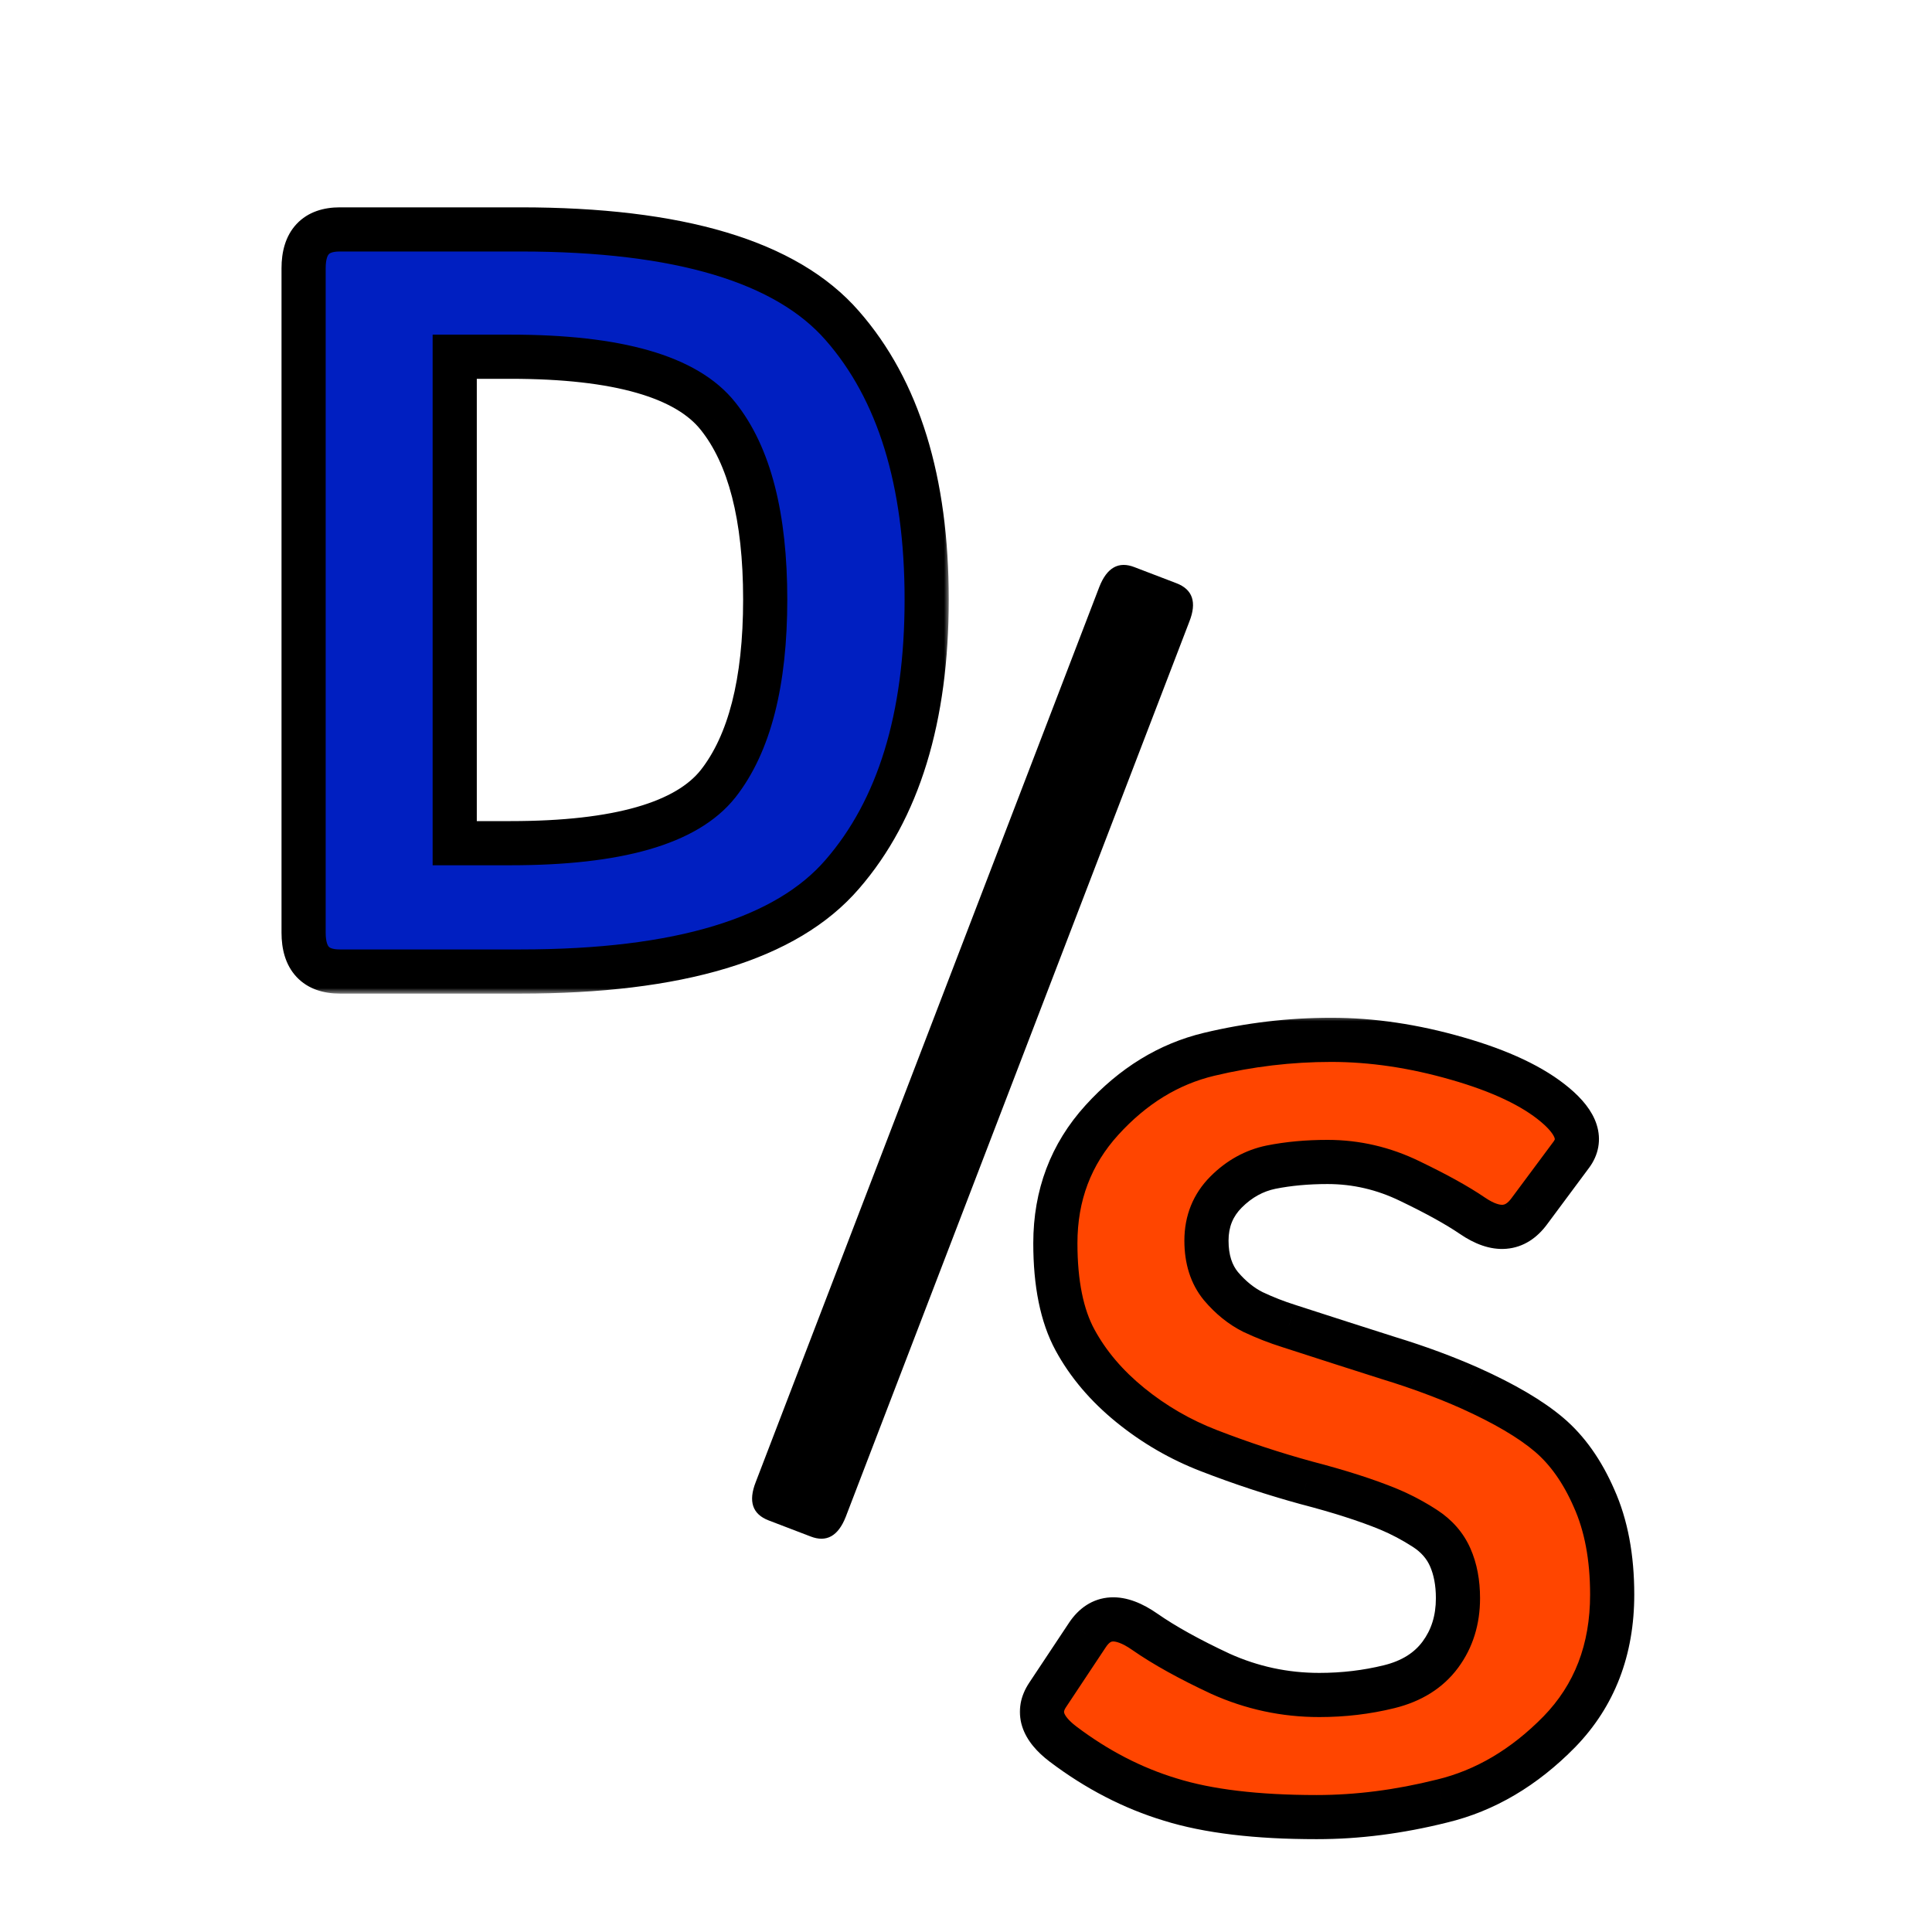 <svg width="175" height="175" viewBox="0 0 175 175" fill="none" xmlns="http://www.w3.org/2000/svg">
<mask id="path-2-outside-1_0_1" maskUnits="userSpaceOnUse" x="25" y="18" width="61" height="72" fill="black">
<rect fill="white" x="25" y="18" width="61" height="72"/>
<path d="M30.781 88C28.594 88 27.5 86.828 27.5 84.484V24.297C27.5 21.953 28.594 20.781 30.781 20.781H47.141C61.516 20.781 71.234 23.688 76.297 29.5C81.391 35.312 83.938 43.578 83.938 54.297C83.938 65.016 81.391 73.312 76.297 79.188C71.234 85.062 61.516 88 47.141 88H30.781ZM41.188 76.375H46.25C55.938 76.375 62.203 74.578 65.047 70.984C67.891 67.359 69.312 61.797 69.312 54.297C69.312 46.797 67.891 41.266 65.047 37.703C62.203 34.109 55.938 32.312 46.25 32.312H41.188V76.375Z"/>
</mask>
<path d="M30.781 88C28.594 88 27.5 86.828 27.5 84.484V24.297C27.5 21.953 28.594 20.781 30.781 20.781H47.141C61.516 20.781 71.234 23.688 76.297 29.5C81.391 35.312 83.938 43.578 83.938 54.297C83.938 65.016 81.391 73.312 76.297 79.188C71.234 85.062 61.516 88 47.141 88H30.781ZM41.188 76.375H46.25C55.938 76.375 62.203 74.578 65.047 70.984C67.891 67.359 69.312 61.797 69.312 54.297C69.312 46.797 67.891 41.266 65.047 37.703C62.203 34.109 55.938 32.312 46.25 32.312H41.188V76.375Z" fill="#001FC1"/>
<path d="M76.297 29.5L74.789 30.814L74.793 30.818L76.297 29.5ZM76.297 79.188L74.786 77.877L74.782 77.882L76.297 79.188ZM41.188 76.375H39.188V78.375H41.188V76.375ZM65.047 70.984L66.615 72.225L66.621 72.219L65.047 70.984ZM65.047 37.703L63.478 38.944L63.484 38.951L65.047 37.703ZM41.188 32.312V30.312H39.188V32.312H41.188ZM30.781 86C30.032 86 29.829 85.806 29.782 85.757C29.712 85.681 29.5 85.381 29.5 84.484H25.5C25.5 85.931 25.835 87.389 26.858 88.486C27.906 89.608 29.343 90 30.781 90V86ZM29.5 84.484V24.297H25.5V84.484H29.5ZM29.5 24.297C29.5 23.4 29.712 23.1 29.782 23.025C29.829 22.975 30.032 22.781 30.781 22.781V18.781C29.343 18.781 27.906 19.173 26.858 20.296C25.835 21.392 25.5 22.85 25.5 24.297H29.5ZM30.781 22.781H47.141V18.781H30.781V22.781ZM47.141 22.781C61.396 22.781 70.329 25.693 74.789 30.814L77.805 28.186C72.14 21.682 61.635 18.781 47.141 18.781V22.781ZM74.793 30.818C79.462 36.146 81.938 43.876 81.938 54.297H85.938C85.938 43.281 83.319 34.479 77.801 28.182L74.793 30.818ZM81.938 54.297C81.938 64.716 79.463 72.483 74.786 77.877L77.808 80.498C83.319 74.142 85.938 65.315 85.938 54.297H81.938ZM74.782 77.882C70.321 83.059 61.391 86 47.141 86V90C61.64 90 72.148 87.066 77.812 80.493L74.782 77.882ZM47.141 86H30.781V90H47.141V86ZM41.188 78.375H46.25V74.375H41.188V78.375ZM46.25 78.375C51.199 78.375 55.39 77.918 58.766 76.95C62.137 75.983 64.845 74.462 66.615 72.225L63.478 69.743C62.405 71.1 60.558 72.275 57.663 73.105C54.774 73.933 50.989 74.375 46.25 74.375V78.375ZM66.621 72.219C69.867 68.081 71.312 61.985 71.312 54.297H67.312C67.312 61.609 65.915 66.638 63.473 69.75L66.621 72.219ZM71.312 54.297C71.312 46.613 69.868 40.537 66.61 36.455L63.484 38.951C65.913 41.994 67.312 46.98 67.312 54.297H71.312ZM66.615 36.462C64.845 34.225 62.137 32.704 58.766 31.738C55.39 30.769 51.199 30.312 46.25 30.312V34.312C50.989 34.312 54.774 34.754 57.663 35.583C60.558 36.413 62.405 37.587 63.478 38.944L66.615 36.462ZM46.25 30.312H41.188V34.312H46.25V30.312ZM39.188 32.312V76.375H43.188V32.312H39.188Z" fill="black" mask="url(#path-2-outside-1_0_1)"/>
<path d="M69.625 137.719C68.156 137.156 67.766 136 68.453 134.25L99.578 53.156C100.266 51.406 101.328 50.812 102.766 51.375L106.562 52.828C108.031 53.391 108.422 54.547 107.734 56.297L76.609 137.391C75.922 139.141 74.859 139.734 73.422 139.172L69.625 137.719Z" fill="black"/>
<mask id="path-5-outside-2_0_1" maskUnits="userSpaceOnUse" x="92" y="92" width="57" height="75" fill="black">
<rect fill="white" x="92" y="92" width="57" height="75"/>
<path d="M96.297 157.984C94.359 156.516 93.891 155.031 94.891 153.531L98.5 148.094C99.688 146.312 101.422 146.219 103.703 147.812C105.453 149.031 107.734 150.297 110.547 151.609C113.391 152.891 116.375 153.531 119.5 153.531C121.688 153.531 123.797 153.281 125.828 152.781C127.859 152.281 129.406 151.312 130.469 149.875C131.531 148.438 132.062 146.734 132.062 144.766C132.062 143.359 131.828 142.125 131.359 141.062C130.891 140 130.125 139.125 129.062 138.438C128 137.75 126.906 137.172 125.781 136.703C123.812 135.891 121.328 135.094 118.328 134.312C115.359 133.5 112.422 132.531 109.516 131.406C106.922 130.406 104.547 129.031 102.391 127.281C100.234 125.531 98.562 123.562 97.375 121.375C96.188 119.188 95.594 116.266 95.594 112.609C95.594 108.266 97 104.547 99.812 101.453C102.625 98.359 105.859 96.375 109.516 95.5C113.172 94.625 116.859 94.188 120.578 94.188C124.266 94.188 128.062 94.75 131.969 95.875C135.906 97 138.875 98.406 140.875 100.094C142.844 101.75 143.328 103.25 142.328 104.594L138.531 109.703C137.25 111.453 135.531 111.594 133.375 110.125C132 109.188 130.109 108.141 127.703 106.984C125.328 105.828 122.844 105.25 120.25 105.25C118.406 105.25 116.703 105.406 115.141 105.719C113.609 106.031 112.25 106.781 111.062 107.969C109.875 109.156 109.281 110.625 109.281 112.375C109.281 114.062 109.719 115.438 110.594 116.5C111.469 117.531 112.438 118.312 113.5 118.844C114.562 119.344 115.641 119.766 116.734 120.109C120.109 121.203 123.125 122.172 125.781 123.016C128.438 123.828 130.891 124.734 133.141 125.734C136.266 127.141 138.656 128.547 140.312 129.953C141.969 131.359 143.328 133.281 144.391 135.719C145.484 138.156 146.031 141.062 146.031 144.438C146.031 149.438 144.438 153.578 141.25 156.859C138.062 160.109 134.516 162.203 130.609 163.141C126.734 164.109 122.953 164.594 119.266 164.594C113.828 164.594 109.406 164.062 106 163C102.594 161.969 99.359 160.297 96.297 157.984Z"/>
</mask>
<path d="M96.297 157.984C94.359 156.516 93.891 155.031 94.891 153.531L98.5 148.094C99.688 146.312 101.422 146.219 103.703 147.812C105.453 149.031 107.734 150.297 110.547 151.609C113.391 152.891 116.375 153.531 119.5 153.531C121.688 153.531 123.797 153.281 125.828 152.781C127.859 152.281 129.406 151.312 130.469 149.875C131.531 148.438 132.062 146.734 132.062 144.766C132.062 143.359 131.828 142.125 131.359 141.062C130.891 140 130.125 139.125 129.062 138.438C128 137.75 126.906 137.172 125.781 136.703C123.812 135.891 121.328 135.094 118.328 134.312C115.359 133.5 112.422 132.531 109.516 131.406C106.922 130.406 104.547 129.031 102.391 127.281C100.234 125.531 98.562 123.562 97.375 121.375C96.188 119.188 95.594 116.266 95.594 112.609C95.594 108.266 97 104.547 99.812 101.453C102.625 98.359 105.859 96.375 109.516 95.5C113.172 94.625 116.859 94.188 120.578 94.188C124.266 94.188 128.062 94.75 131.969 95.875C135.906 97 138.875 98.406 140.875 100.094C142.844 101.75 143.328 103.25 142.328 104.594L138.531 109.703C137.25 111.453 135.531 111.594 133.375 110.125C132 109.188 130.109 108.141 127.703 106.984C125.328 105.828 122.844 105.25 120.25 105.25C118.406 105.25 116.703 105.406 115.141 105.719C113.609 106.031 112.25 106.781 111.062 107.969C109.875 109.156 109.281 110.625 109.281 112.375C109.281 114.062 109.719 115.438 110.594 116.5C111.469 117.531 112.438 118.312 113.5 118.844C114.562 119.344 115.641 119.766 116.734 120.109C120.109 121.203 123.125 122.172 125.781 123.016C128.438 123.828 130.891 124.734 133.141 125.734C136.266 127.141 138.656 128.547 140.312 129.953C141.969 131.359 143.328 133.281 144.391 135.719C145.484 138.156 146.031 141.062 146.031 144.438C146.031 149.438 144.438 153.578 141.25 156.859C138.062 160.109 134.516 162.203 130.609 163.141C126.734 164.109 122.953 164.594 119.266 164.594C113.828 164.594 109.406 164.062 106 163C102.594 161.969 99.359 160.297 96.297 157.984Z" fill="#FF4500"/>
<path d="M96.297 157.984L95.089 159.578L95.092 159.58L96.297 157.984ZM94.891 153.531L96.555 154.641L96.557 154.637L94.891 153.531ZM98.5 148.094L96.836 146.984L96.834 146.988L98.5 148.094ZM103.703 147.812L102.558 149.452L102.56 149.454L103.703 147.812ZM110.547 151.609L109.701 153.422L109.713 153.427L109.725 153.433L110.547 151.609ZM125.781 136.703L126.55 134.857L126.544 134.854L125.781 136.703ZM118.328 134.312L117.8 136.242L117.812 136.245L117.824 136.248L118.328 134.312ZM109.516 131.406L110.238 129.541L110.235 129.54L109.516 131.406ZM131.969 95.875L131.415 97.797L131.419 97.798L131.969 95.875ZM140.875 100.094L139.585 101.622L139.587 101.624L140.875 100.094ZM142.328 104.594L140.724 103.4L140.723 103.401L142.328 104.594ZM138.531 109.703L136.926 108.51L136.922 108.516L136.918 108.522L138.531 109.703ZM133.375 110.125L132.248 111.777L132.249 111.778L133.375 110.125ZM127.703 106.984L126.828 108.783L126.837 108.787L127.703 106.984ZM115.141 105.719L114.748 103.758L114.741 103.759L115.141 105.719ZM110.594 116.5L109.05 117.771L109.059 117.783L109.069 117.794L110.594 116.5ZM113.5 118.844L112.606 120.633L112.627 120.643L112.648 120.653L113.5 118.844ZM116.734 120.109L117.351 118.207L117.343 118.204L117.334 118.201L116.734 120.109ZM125.781 123.016L125.176 124.922L125.186 124.925L125.196 124.928L125.781 123.016ZM133.141 125.734L133.961 123.911L133.953 123.907L133.141 125.734ZM144.391 135.719L142.557 136.518L142.562 136.528L142.566 136.538L144.391 135.719ZM141.25 156.859L142.678 158.26L142.685 158.253L141.25 156.859ZM130.609 163.141L130.143 161.196L130.133 161.198L130.124 161.2L130.609 163.141ZM106 163L106.596 161.091L106.588 161.088L106.58 161.086L106 163ZM97.505 156.391C96.694 155.776 96.457 155.349 96.399 155.167C96.377 155.095 96.377 155.05 96.385 155.004C96.395 154.948 96.429 154.829 96.555 154.641L93.227 152.422C92.45 153.587 92.138 154.956 92.585 156.372C92.996 157.674 93.962 158.724 95.089 159.578L97.505 156.391ZM96.557 154.637L100.166 149.2L96.834 146.988L93.224 152.425L96.557 154.637ZM100.164 149.203C100.499 148.701 100.709 148.689 100.799 148.685C101.022 148.673 101.578 148.768 102.558 149.452L104.849 146.173C103.547 145.264 102.095 144.609 100.583 144.69C98.939 144.779 97.689 145.705 96.836 146.984L100.164 149.203ZM102.56 149.454C104.436 150.76 106.827 152.081 109.701 153.422L111.393 149.797C108.642 148.513 106.47 147.302 104.846 146.171L102.56 149.454ZM109.725 153.433C112.828 154.831 116.092 155.531 119.5 155.531V151.531C116.658 151.531 113.953 150.951 111.368 149.786L109.725 153.433ZM119.5 155.531C121.841 155.531 124.111 155.264 126.306 154.723L125.35 150.839C123.482 151.299 121.534 151.531 119.5 151.531V155.531ZM126.306 154.723C128.71 154.132 130.691 152.939 132.077 151.064L128.86 148.686C128.121 149.686 127.009 150.431 125.35 150.839L126.306 154.723ZM132.077 151.064C133.42 149.247 134.062 147.117 134.062 144.766H130.062C130.062 146.352 129.643 147.628 128.86 148.686L132.077 151.064ZM134.062 144.766C134.062 143.139 133.791 141.62 133.189 140.255L129.53 141.87C129.865 142.63 130.062 143.58 130.062 144.766H134.062ZM133.189 140.255C132.549 138.804 131.508 137.638 130.149 136.758L127.976 140.117C128.742 140.612 129.232 141.196 129.53 141.87L133.189 140.255ZM130.149 136.758C128.99 136.008 127.79 135.374 126.55 134.857L125.012 138.549C126.022 138.97 127.01 139.492 127.976 140.117L130.149 136.758ZM126.544 134.854C124.463 133.995 121.884 133.172 118.832 132.377L117.824 136.248C120.772 137.016 123.162 137.786 125.018 138.552L126.544 134.854ZM118.856 132.383C115.954 131.589 113.081 130.642 110.238 129.541L108.794 133.271C111.763 134.421 114.765 135.411 117.8 136.242L118.856 132.383ZM110.235 129.54C107.837 128.615 105.644 127.346 103.651 125.728L101.13 128.834C103.449 130.716 106.007 132.197 108.796 133.272L110.235 129.54ZM103.651 125.728C101.675 124.124 100.182 122.353 99.133 120.421L95.617 122.329C96.944 124.772 98.794 126.938 101.13 128.834L103.651 125.728ZM99.133 120.421C98.161 118.632 97.594 116.077 97.594 112.609H93.594C93.594 116.454 94.214 119.743 95.617 122.329L99.133 120.421ZM97.594 112.609C97.594 108.742 98.829 105.509 101.292 102.798L98.333 100.108C95.171 103.585 93.594 107.789 93.594 112.609H97.594ZM101.292 102.798C103.866 99.967 106.759 98.216 109.981 97.445L109.05 93.555C104.96 94.534 101.384 96.751 98.333 100.108L101.292 102.798ZM109.981 97.445C113.487 96.606 117.018 96.188 120.578 96.188V92.188C116.701 92.188 112.857 92.644 109.05 93.555L109.981 97.445ZM120.578 96.188C124.06 96.188 127.671 96.719 131.415 97.797L132.522 93.953C128.454 92.781 124.471 92.188 120.578 92.188V96.188ZM131.419 97.798C135.222 98.885 137.889 100.191 139.585 101.622L142.165 98.565C139.861 96.621 136.59 95.115 132.518 93.952L131.419 97.798ZM139.587 101.624C140.448 102.348 140.736 102.842 140.812 103.076C140.841 103.166 140.832 103.197 140.832 103.2C140.831 103.207 140.819 103.272 140.724 103.4L143.933 105.788C144.79 104.635 145.073 103.256 144.618 101.846C144.209 100.58 143.27 99.495 142.163 98.563L139.587 101.624ZM140.723 103.401L136.926 108.51L140.137 110.896L143.933 105.787L140.723 103.401ZM136.918 108.522C136.524 109.059 136.256 109.117 136.118 109.128C135.897 109.146 135.386 109.075 134.501 108.472L132.249 111.778C133.52 112.644 134.947 113.237 136.444 113.114C138.026 112.985 139.257 112.098 140.145 110.885L136.918 108.522ZM134.502 108.473C133.01 107.455 131.019 106.359 128.569 105.182L126.837 108.787C129.2 109.922 130.99 110.92 132.248 111.777L134.502 108.473ZM128.579 105.186C125.936 103.9 123.153 103.25 120.25 103.25V107.25C122.535 107.25 124.72 107.757 126.828 108.783L128.579 105.186ZM120.25 103.25C118.295 103.25 116.458 103.416 114.748 103.758L115.533 107.68C116.948 107.397 118.518 107.25 120.25 107.25V103.25ZM114.741 103.759C112.796 104.156 111.091 105.111 109.648 106.555L112.477 109.383C113.409 108.451 114.423 107.907 115.541 107.678L114.741 103.759ZM109.648 106.555C108.068 108.134 107.281 110.119 107.281 112.375H111.281C111.281 111.131 111.682 110.178 112.477 109.383L109.648 106.555ZM107.281 112.375C107.281 114.418 107.818 116.275 109.05 117.771L112.138 115.229C111.62 114.6 111.281 113.707 111.281 112.375H107.281ZM109.069 117.794C110.094 119.003 111.27 119.965 112.606 120.633L114.394 117.055C113.605 116.66 112.843 116.06 112.119 115.206L109.069 117.794ZM112.648 120.653C113.791 121.191 114.953 121.646 116.135 122.017L117.334 118.201C116.328 117.885 115.334 117.497 114.352 117.034L112.648 120.653ZM116.118 122.012C119.496 123.107 122.515 124.077 125.176 124.922L126.387 121.109C123.735 120.267 120.723 119.3 117.351 118.207L116.118 122.012ZM125.196 124.928C127.785 125.72 130.161 126.599 132.328 127.562L133.953 123.907C131.62 122.87 129.09 121.936 126.366 121.103L125.196 124.928ZM132.32 127.558C135.36 128.926 137.563 130.242 139.018 131.478L141.607 128.429C139.75 126.852 137.171 125.355 133.961 123.911L132.32 127.558ZM139.018 131.478C140.395 132.647 141.59 134.299 142.557 136.518L146.224 134.92C145.066 132.264 143.542 130.072 141.607 128.429L139.018 131.478ZM142.566 136.538C143.518 138.659 144.031 141.273 144.031 144.438H148.031C148.031 140.852 147.451 137.653 146.215 134.9L142.566 136.538ZM144.031 144.438C144.031 148.97 142.605 152.594 139.815 155.466L142.685 158.253C146.27 154.562 148.031 149.905 148.031 144.438H144.031ZM139.822 155.459C136.862 158.478 133.637 160.357 130.143 161.196L131.076 165.085C135.394 164.049 139.263 161.741 142.678 158.26L139.822 155.459ZM130.124 161.2C126.395 162.133 122.777 162.594 119.266 162.594V166.594C123.13 166.594 127.074 166.086 131.094 165.081L130.124 161.2ZM119.266 162.594C113.936 162.594 109.736 162.07 106.596 161.091L105.404 164.909C109.076 166.055 113.72 166.594 119.266 166.594V162.594ZM106.58 161.086C103.416 160.128 100.391 158.57 97.502 156.388L95.092 159.58C98.328 162.024 101.771 163.809 105.42 164.914L106.58 161.086Z" fill="black" mask="url(#path-5-outside-2_0_1)"/>
</svg>
